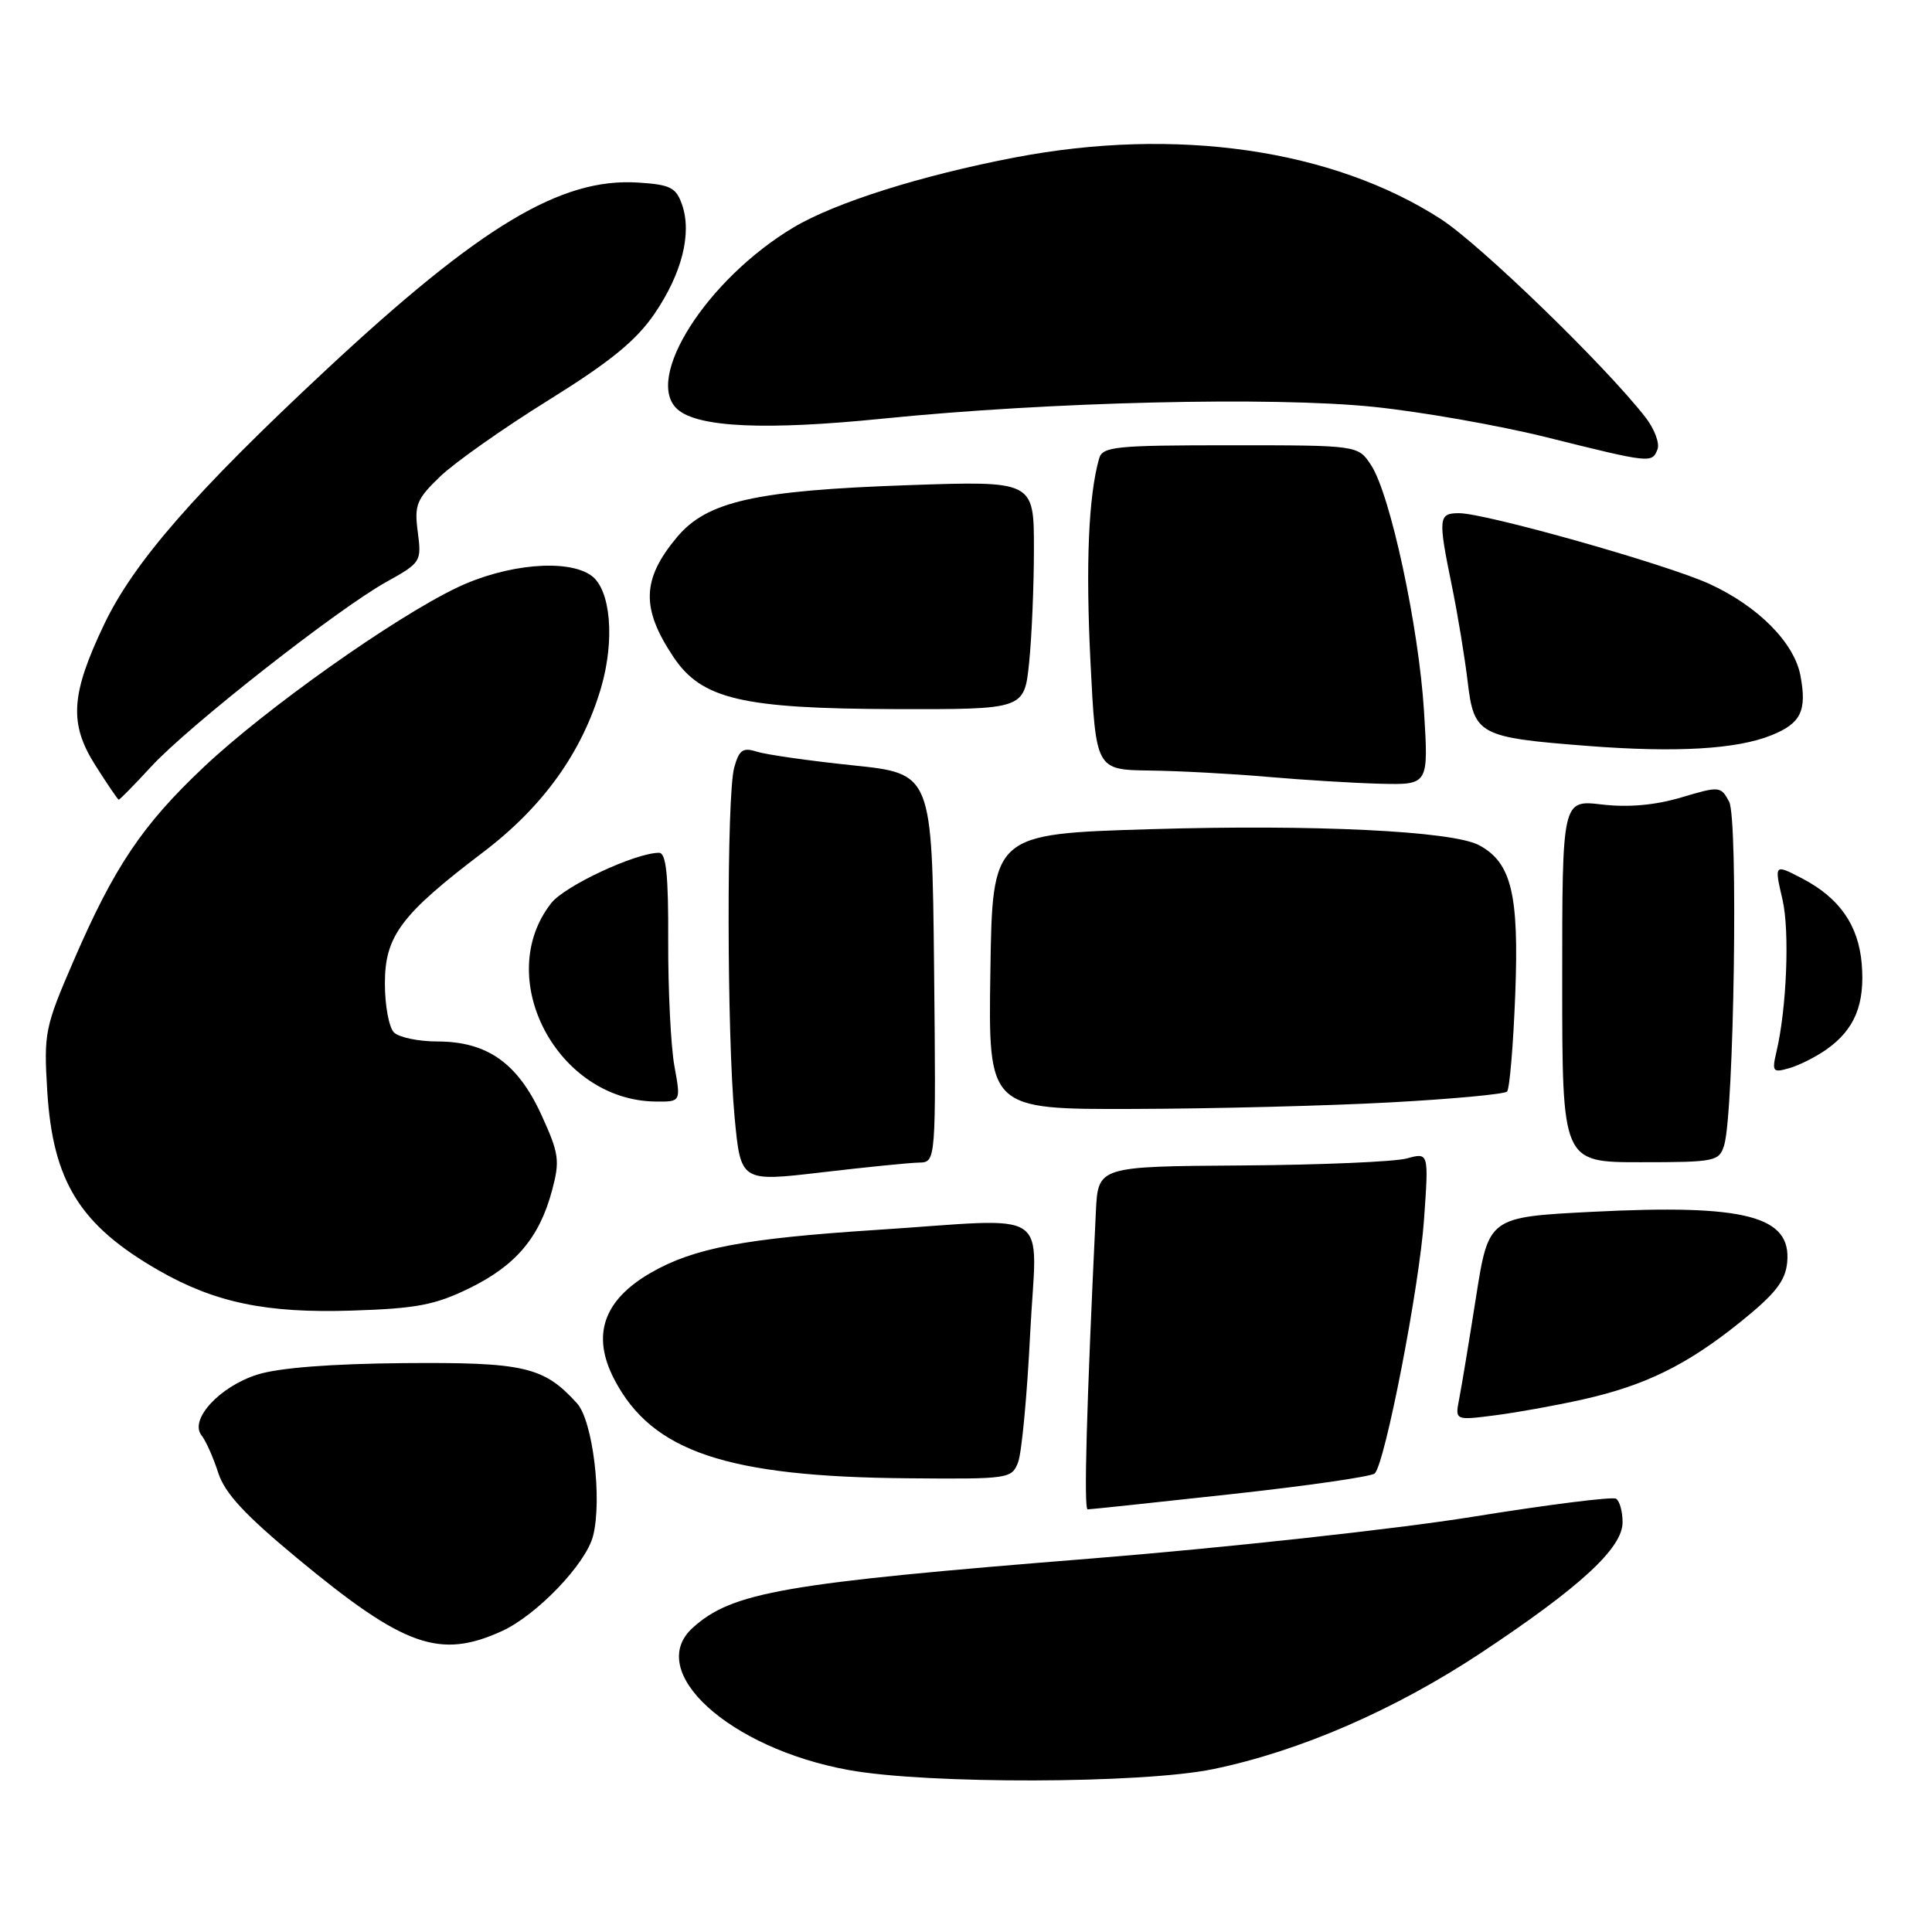 <?xml version="1.0" encoding="UTF-8" standalone="no"?>
<!DOCTYPE svg PUBLIC "-//W3C//DTD SVG 1.1//EN" "http://www.w3.org/Graphics/SVG/1.1/DTD/svg11.dtd" >
<svg xmlns="http://www.w3.org/2000/svg" xmlns:xlink="http://www.w3.org/1999/xlink" version="1.1" viewBox="0 0 256 256">
 <g >
 <path fill="currentColor"
d=" M 160.74 234.42 C 172.22 232.05 184.83 226.57 196.26 219.00 C 209.41 210.28 215.00 205.13 215.00 201.71 C 215.00 200.29 214.61 198.88 214.14 198.59 C 213.67 198.29 205.06 199.38 195.02 201.00 C 184.98 202.61 162.30 205.09 144.63 206.51 C 103.84 209.77 97.02 210.96 91.79 215.69 C 85.41 221.46 96.61 231.66 112.47 234.54 C 122.87 236.43 151.34 236.36 160.74 234.42 Z  M 66.50 216.13 C 71.13 214.02 77.66 207.20 78.59 203.50 C 79.81 198.63 78.55 188.27 76.46 185.95 C 72.06 181.09 69.48 180.49 53.50 180.62 C 43.80 180.71 36.95 181.24 34.10 182.14 C 29.08 183.73 25.05 188.12 26.71 190.20 C 27.28 190.92 28.27 193.14 28.91 195.14 C 29.79 197.87 32.45 200.74 39.58 206.64 C 53.57 218.21 58.29 219.87 66.50 216.13 Z  M 163.08 197.99 C 173.17 196.89 181.75 195.65 182.16 195.24 C 183.54 193.86 188.07 170.54 188.69 161.60 C 189.32 152.70 189.32 152.70 186.41 153.50 C 184.81 153.94 174.95 154.36 164.50 154.43 C 145.50 154.56 145.50 154.56 145.21 160.53 C 143.97 186.38 143.59 200.00 144.12 200.00 C 144.46 200.00 152.99 199.10 163.08 197.99 Z  M 134.91 193.74 C 135.38 192.50 136.10 184.85 136.50 176.74 C 137.36 159.65 140.00 161.43 115.98 162.98 C 98.62 164.11 91.92 165.38 86.27 168.63 C 79.94 172.27 78.34 176.93 81.41 182.80 C 86.40 192.35 96.28 195.68 120.27 195.88 C 133.71 196.00 134.07 195.94 134.91 193.74 Z  M 209.71 185.44 C 218.01 183.58 223.51 180.88 230.60 175.18 C 235.23 171.45 236.57 169.75 236.81 167.28 C 237.41 161.13 231.28 159.54 211.02 160.57 C 197.25 161.27 197.25 161.27 195.58 171.88 C 194.66 177.72 193.66 183.79 193.35 185.36 C 192.79 188.22 192.79 188.22 198.15 187.53 C 201.09 187.15 206.29 186.21 209.71 185.44 Z  M 62.19 170.70 C 68.36 167.68 71.47 163.99 73.15 157.74 C 74.21 153.77 74.08 152.85 71.73 147.71 C 68.59 140.86 64.55 138.01 57.95 138.00 C 55.45 138.00 52.86 137.46 52.20 136.80 C 51.54 136.14 51.00 133.23 51.00 130.33 C 51.00 124.03 53.11 121.20 64.06 112.89 C 71.99 106.86 77.14 99.67 79.65 91.11 C 81.49 84.79 80.92 78.15 78.38 76.29 C 75.25 74.00 67.07 74.73 60.50 77.89 C 52.11 81.92 35.18 93.92 27.01 101.63 C 18.86 109.31 15.13 114.87 9.76 127.29 C 5.95 136.09 5.79 136.86 6.26 144.55 C 7.00 156.56 10.58 162.34 21.02 168.33 C 28.48 172.61 35.31 174.03 46.64 173.66 C 55.17 173.39 57.65 172.92 62.19 170.70 Z  M 121.77 154.05 C 124.03 154.00 124.03 154.00 123.77 128.25 C 123.50 102.50 123.50 102.50 113.00 101.41 C 107.22 100.81 101.50 99.99 100.28 99.60 C 98.44 99.01 97.94 99.36 97.29 101.69 C 96.27 105.34 96.31 137.04 97.34 148.05 C 98.15 156.60 98.15 156.60 108.82 155.35 C 114.70 154.66 120.52 154.07 121.77 154.05 Z  M 228.46 151.75 C 229.77 147.48 230.34 108.51 229.12 106.23 C 228.02 104.17 227.85 104.15 222.76 105.67 C 219.27 106.70 215.76 107.01 212.26 106.60 C 207.00 105.98 207.00 105.98 207.00 129.99 C 207.00 154.00 207.00 154.00 217.38 154.00 C 227.28 154.00 227.80 153.89 228.46 151.75 Z  M 184.29 146.07 C 192.42 145.63 199.35 144.98 199.69 144.64 C 200.03 144.30 200.52 138.48 200.78 131.71 C 201.29 118.46 200.27 114.29 195.98 111.99 C 192.47 110.11 174.13 109.22 152.50 109.87 C 131.50 110.50 131.50 110.50 131.23 128.75 C 130.95 147.00 130.95 147.00 150.23 146.94 C 160.83 146.91 176.15 146.52 184.29 146.07 Z  M 89.36 141.25 C 88.89 138.64 88.52 131.21 88.54 124.75 C 88.58 115.96 88.27 113.00 87.33 113.00 C 84.22 113.00 74.85 117.37 73.05 119.66 C 65.27 129.55 73.81 145.81 86.86 145.96 C 90.23 146.00 90.23 146.00 89.36 141.25 Z  M 242.00 139.07 C 245.76 136.42 247.13 133.09 246.69 127.72 C 246.26 122.59 243.74 118.98 238.80 116.40 C 235.09 114.47 235.09 114.47 236.20 119.25 C 237.15 123.39 236.75 133.59 235.39 139.36 C 234.77 142.01 234.90 142.17 237.11 141.53 C 238.43 141.15 240.62 140.04 242.00 139.07 Z  M 20.06 101.55 C 25.01 96.18 44.68 80.74 51.19 77.11 C 55.78 74.56 55.87 74.41 55.36 70.50 C 54.88 66.91 55.19 66.15 58.33 63.13 C 60.26 61.28 66.71 56.73 72.67 53.03 C 80.84 47.95 84.29 45.14 86.72 41.58 C 90.36 36.25 91.71 30.92 90.37 27.10 C 89.58 24.84 88.81 24.46 84.54 24.19 C 74.32 23.54 63.68 29.93 43.22 49.00 C 25.80 65.24 17.71 74.53 13.79 82.75 C 9.37 92.03 9.13 95.88 12.63 101.40 C 14.21 103.89 15.60 105.94 15.73 105.96 C 15.86 105.98 17.80 104.00 20.06 101.55 Z  M 188.69 94.25 C 188.00 83.08 184.23 65.52 181.68 61.64 C 179.95 59.00 179.95 59.00 163.04 59.00 C 147.80 59.00 146.09 59.17 145.64 60.75 C 144.23 65.73 143.85 74.74 144.49 87.64 C 145.21 102.00 145.21 102.00 152.35 102.10 C 156.28 102.15 163.32 102.53 168.00 102.94 C 172.68 103.35 179.38 103.76 182.90 103.85 C 189.29 104.00 189.29 104.00 188.69 94.25 Z  M 234.76 97.41 C 238.64 95.84 239.44 94.18 238.57 89.53 C 237.75 85.16 232.96 80.33 226.51 77.37 C 220.82 74.77 196.86 68.00 193.33 68.00 C 190.59 68.00 190.53 68.59 192.39 77.68 C 193.16 81.43 194.09 87.11 194.47 90.30 C 195.31 97.38 195.94 97.72 210.39 98.84 C 222.13 99.75 230.16 99.28 234.76 97.41 Z  M 136.36 87.85 C 136.71 84.47 137.00 77.66 137.00 72.71 C 137.00 63.71 137.00 63.71 120.25 64.29 C 100.09 64.99 93.68 66.43 89.71 71.17 C 85.04 76.75 84.92 80.60 89.24 87.06 C 92.98 92.65 98.33 93.90 118.61 93.96 C 135.72 94.00 135.72 94.00 136.36 87.85 Z  M 219.63 59.53 C 219.94 58.72 219.21 56.81 218.02 55.28 C 212.65 48.39 196.13 32.40 190.94 29.04 C 176.59 19.77 155.85 16.77 134.45 20.87 C 122.08 23.24 110.68 26.84 105.17 30.12 C 93.66 36.98 85.20 50.26 89.80 54.26 C 92.54 56.64 101.48 57.04 117.00 55.47 C 139.05 53.24 168.62 52.53 182.00 53.91 C 188.32 54.56 198.68 56.38 205.00 57.96 C 218.73 61.38 218.91 61.40 219.63 59.53 Z "/>
</g>
</svg>